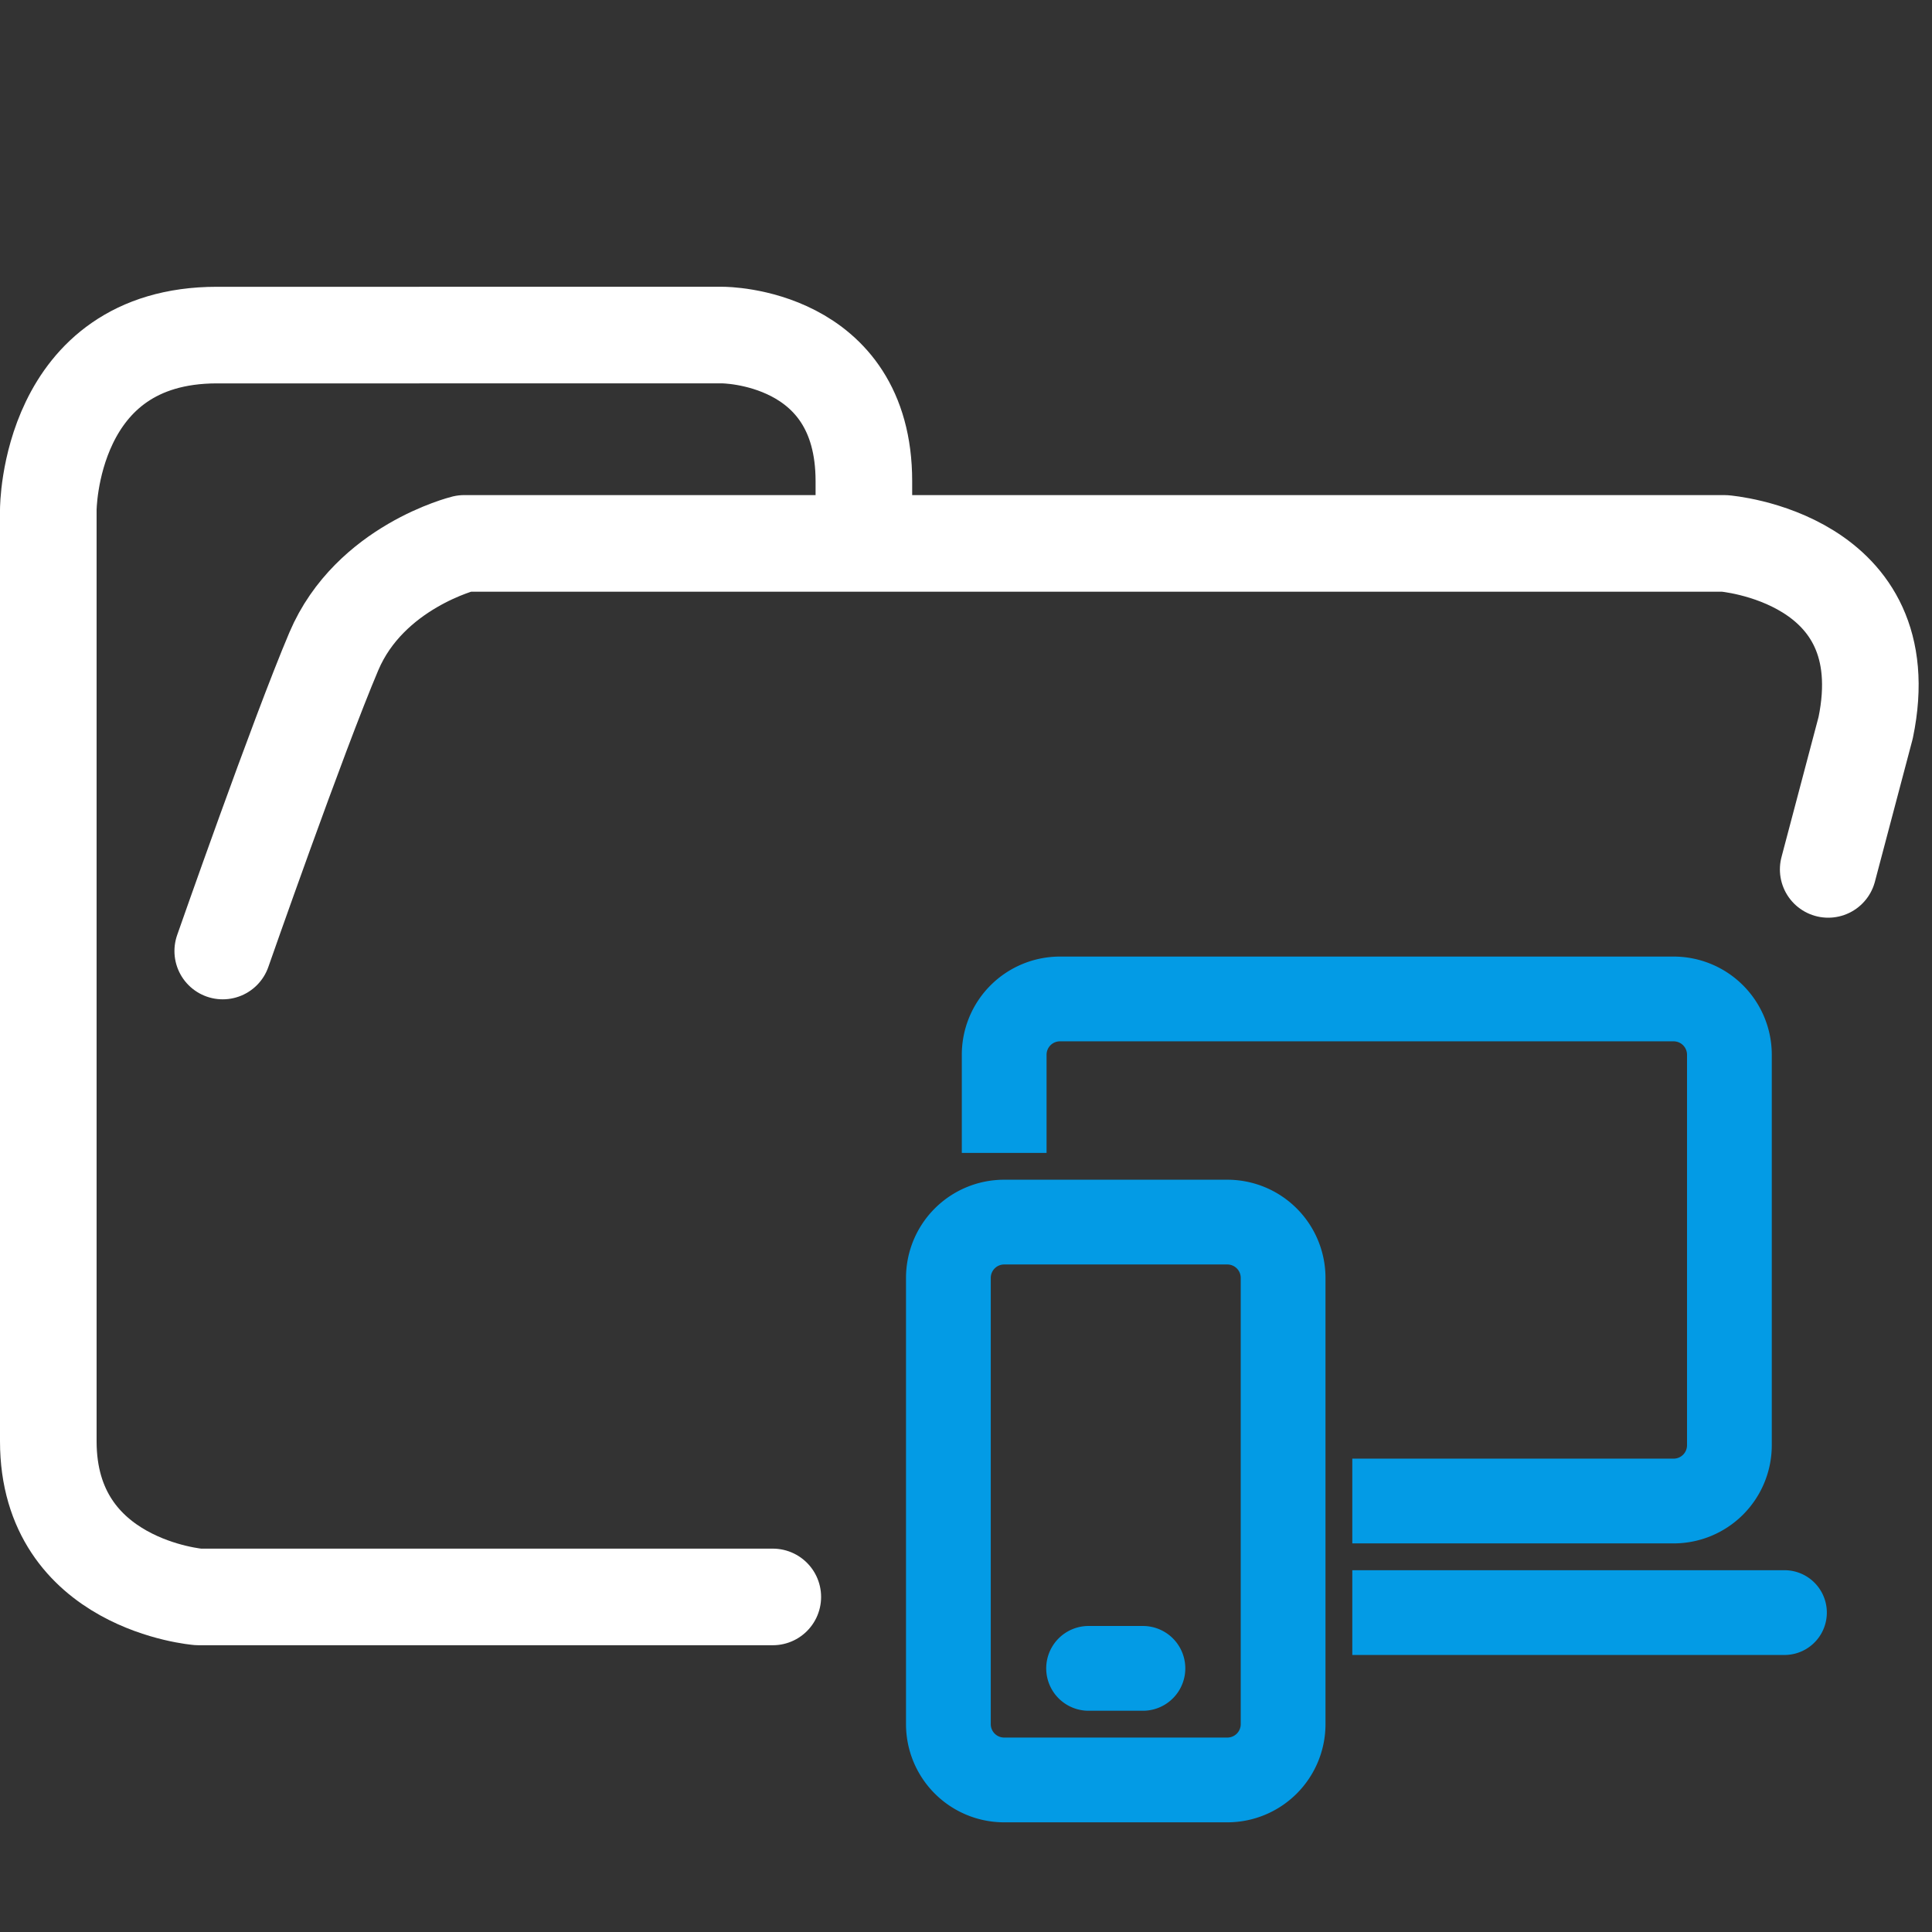 <?xml version="1.0" encoding="UTF-8" standalone="no"?>
<!-- Created with Inkscape (http://www.inkscape.org/) -->

<svg
   width="100.0px"
   height="100.0px"
   viewBox="0 0 100.0 100.0"
   version="1.1"
   id="SVGRoot"
   sodipodi:docname="folder_client__open.svg"
   inkscape:version="1.2.1 (9c6d41e410, 2022-07-14)"
   xmlns:inkscape="http://www.inkscape.org/namespaces/inkscape"
   xmlns:sodipodi="http://sodipodi.sourceforge.net/DTD/sodipodi-0.dtd"
   xmlns="http://www.w3.org/2000/svg"
   xmlns:svg="http://www.w3.org/2000/svg">
  <rect x="0" y="0" width="100.0" height="100.0" fill="#333333" stroke="none"/>
  <defs
     id="defs9" />
  <sodipodi:namedview
     id="namedview32486"
     pagecolor="#181825"
     bordercolor="#000000"
     borderopacity="0.247"
     inkscape:showpageshadow="2"
     inkscape:pageopacity="0"
     inkscape:pagecheckerboard="0"
     inkscape:deskcolor="#313244"
     inkscape:document-units="px"
     showgrid="true"
     inkscape:zoom="5.9651516"
     inkscape:cx="50.37592"
     inkscape:cy="32.354584"
     inkscape:window-width="1920"
     inkscape:window-height="1017"
     inkscape:window-x="1912"
     inkscape:window-y="-8"
     inkscape:window-maximized="1"
     inkscape:current-layer="SVGRoot"
     showborder="false">
    <inkscape:grid
       type="xygrid"
       id="grid32609" />
  </sodipodi:namedview>
  <path
     style="display:inline;fill:none;stroke:#ffffff;stroke-width:5;stroke-linecap:round;stroke-linejoin:round;stroke-dasharray:none;stroke-opacity:1;paint-order:fill markers stroke"
     d="m 44.714,27.878 v -2.974 c 0,-7.56 -7.295,-7.56 -7.295,-7.56 H 11.23 c -8.73,0 -8.73,9.047 -8.73,9.047 v 48.21 c 0,7.436 7.773,8.056 7.773,8.056 H 40 m 54.627,-37.657 1.939,-7.331 c 1.833,-8.827 -7.31,-9.543 -7.31,-9.543 H 24.025 c 0,0 -4.886,1.206 -6.746,5.588 -1.86,4.382 -5.75,15.511 -5.75,15.511"
     id="path5390"
     sodipodi:nodetypes="ccccscscccscsc"
     inkscape:label="folder_open" />
  <path
     style="display:none;fill:none;stroke:#ffffff;stroke-width:5;stroke-linecap:round;stroke-linejoin:round;stroke-dasharray:none;stroke-opacity:1;paint-order:fill markers stroke"
     d="m 24.023,28.126 h 54.286 c 0,0 9.207,0.248 9.207,9.543 v 7.331 M 40,82.656 H 10.272 c 0,0 -7.772,-0.62 -7.772,-8.056 V 26.391 c 0,0 0,-9.047 8.729,-9.047 h 26.186 c 0,0 7.294,0 7.294,7.56 v 2.974"
     id="path5390-2"
     sodipodi:nodetypes="ccscccscscsc"
     inkscape:label="folder_close" />
  <path
     fill="currentColor"
     d="m 50.533,54.593 a 4.331,4.331 0 0 1 4.331,-4.331 h 31.762 a 4.331,4.331 0 0 1 4.331,4.331 v 20.212 a 4.331,4.331 0 0 1 -4.331,4.331 H 70.745 v -2.887 h 15.881 a 1.444,1.444 0 0 0 1.444,-1.444 V 54.593 a 1.444,1.444 0 0 0 -1.444,-1.444 H 54.864 a 1.444,1.444 0 0 0 -1.444,1.444 v 4.331 h -2.887 z m 20.212,30.318 h 21.656 a 1.444,1.444 0 0 0 0,-2.887 H 70.745 Z m -14.437,0 a 1.444,1.444 0 0 0 0,2.887 h 2.887 a 1.444,1.444 0 0 0 0,-2.887 z M 47.645,66.143 a 4.331,4.331 0 0 1 4.331,-4.331 h 11.55 a 4.331,4.331 0 0 1 4.331,4.331 v 23.099 a 4.331,4.331 0 0 1 -4.331,4.331 H 51.976 a 4.331,4.331 0 0 1 -4.331,-4.331 z m 4.331,-1.444 a 1.444,1.444 0 0 0 -1.444,1.444 v 23.099 a 1.444,1.444 0 0 0 1.444,1.444 H 63.526 A 1.444,1.444 0 0 0 64.97,89.242 V 66.143 a 1.444,1.444 0 0 0 -1.444,-1.444 z"
     id="path54471"
     style="fill:#039be5;fill-opacity:1;stroke:#039be5;stroke-width:1.5;stroke-dasharray:none;stroke-opacity:1" />
</svg>
